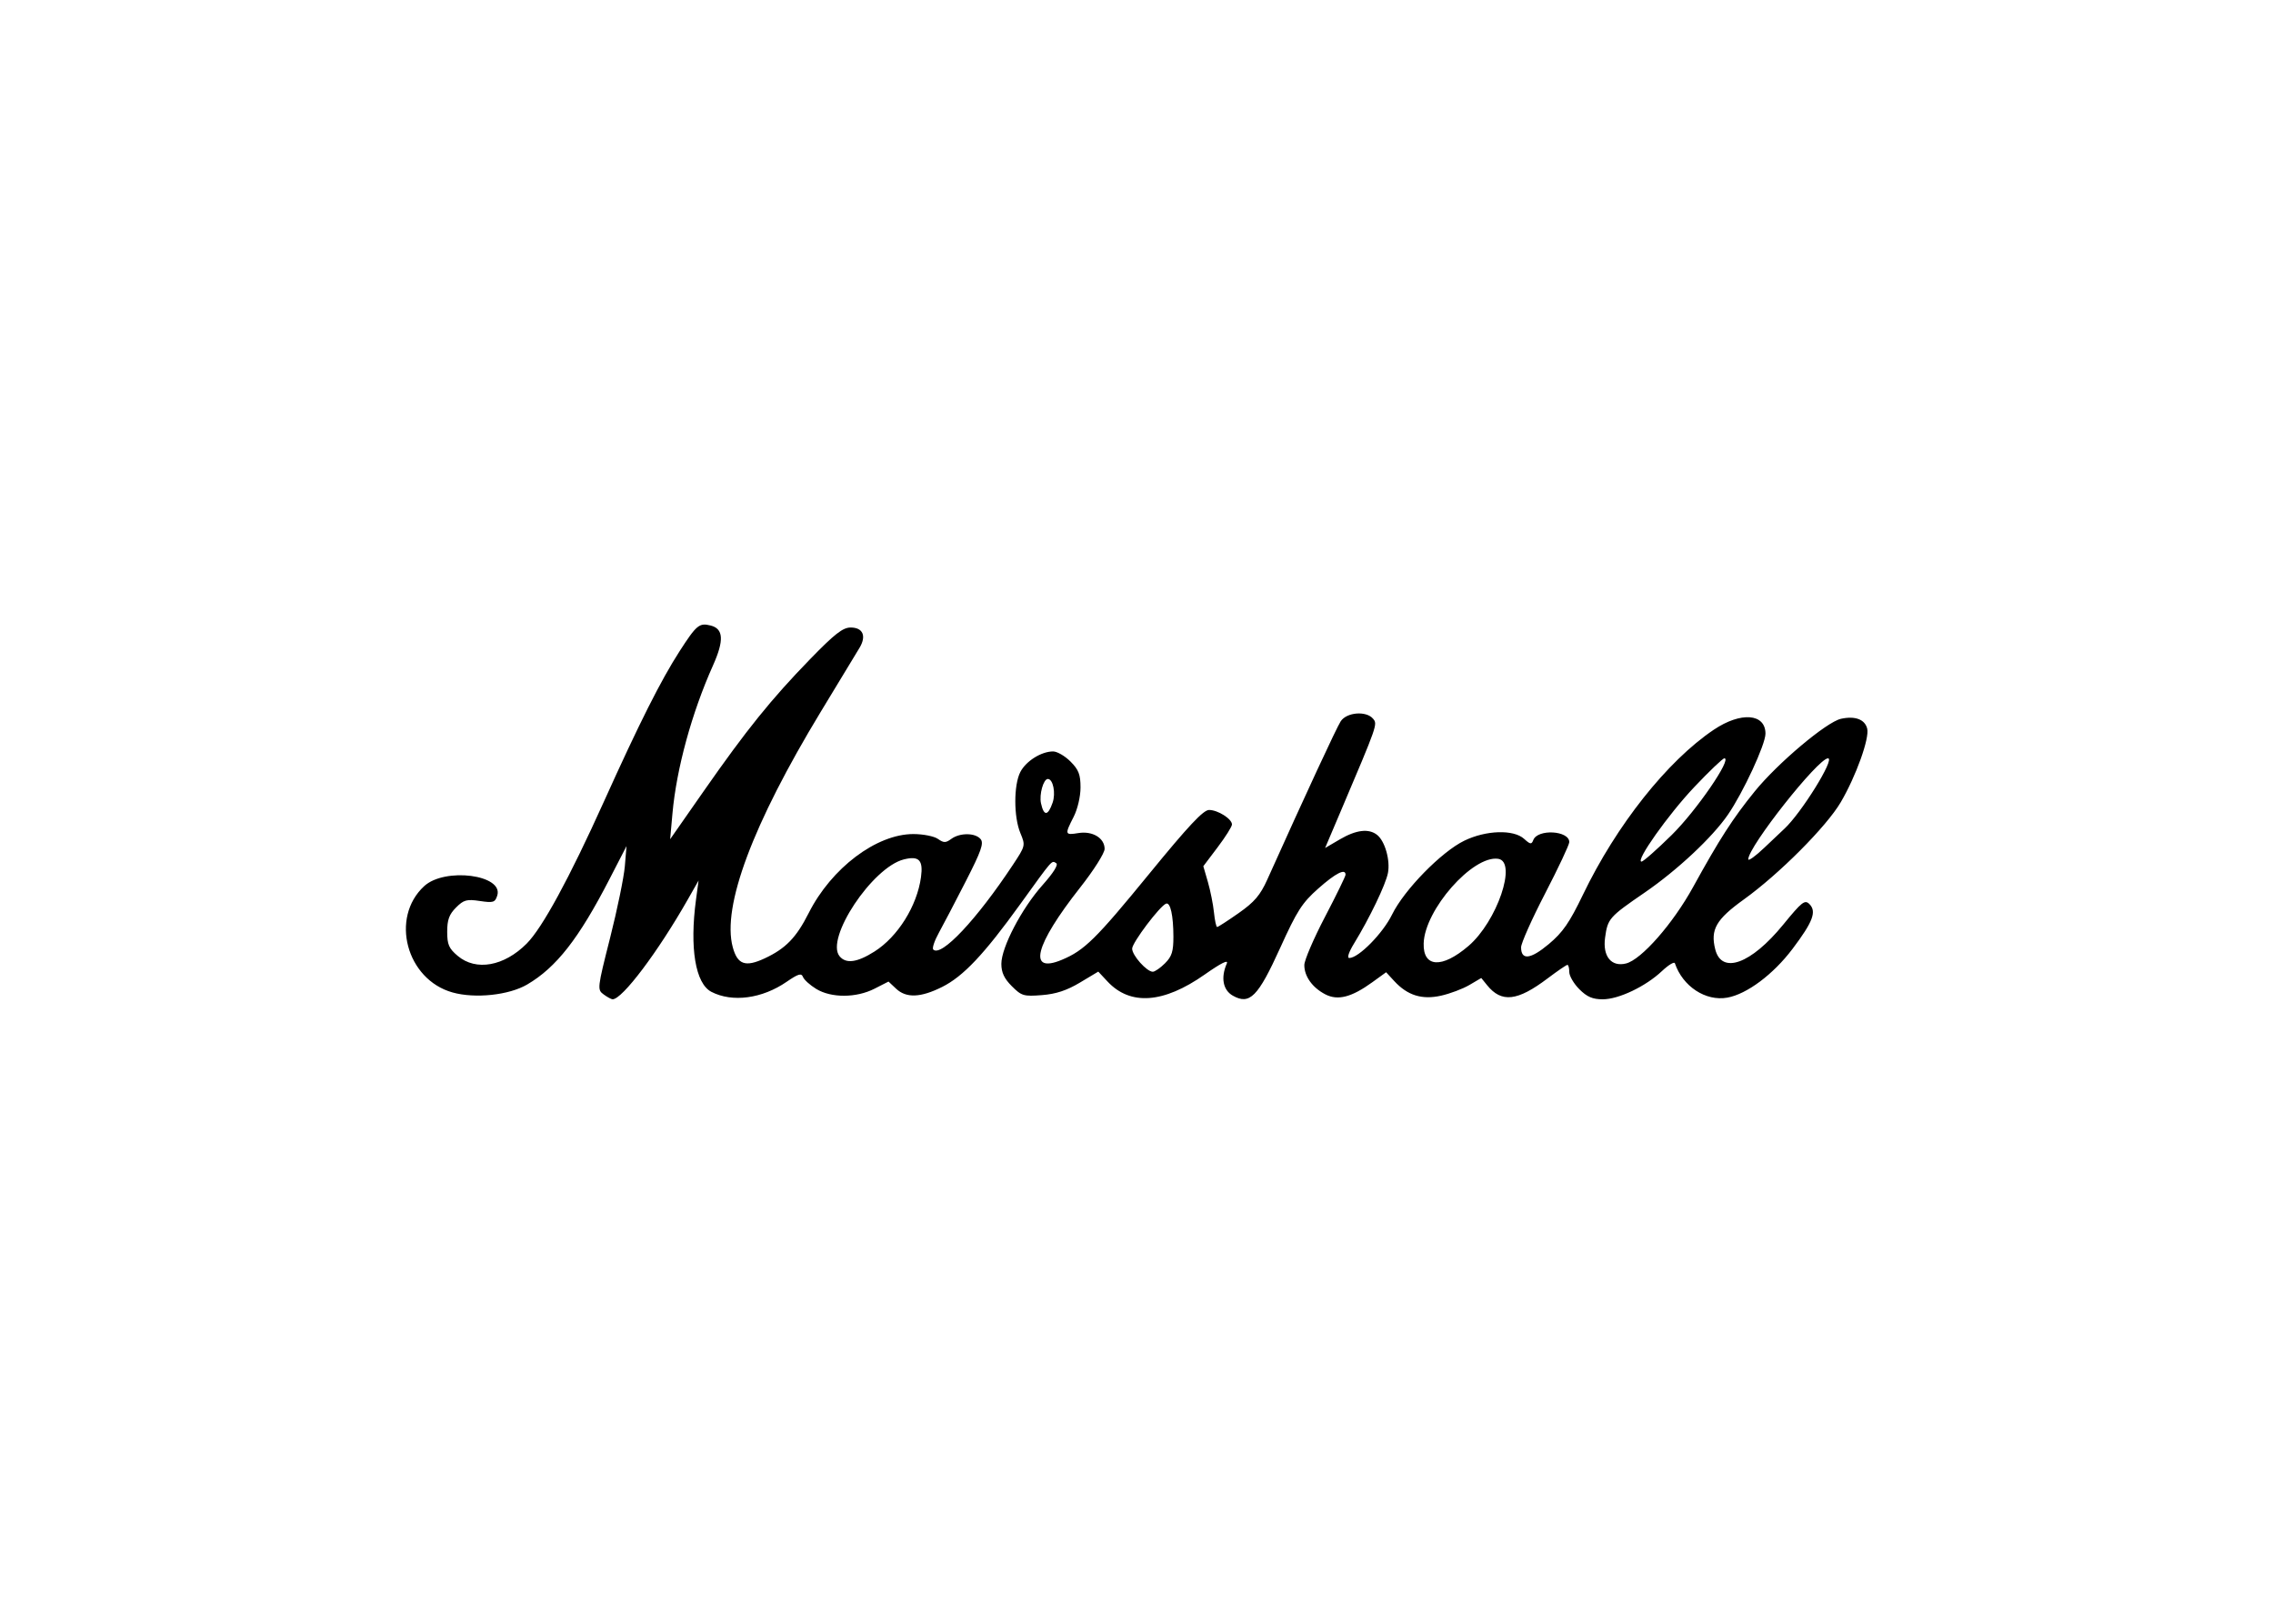 <svg clip-rule="evenodd" fill-rule="evenodd" stroke-linejoin="round" stroke-miterlimit="2" viewBox="0 0 560 400" xmlns="http://www.w3.org/2000/svg"><path d="m57.453 107.445c-1.888-1.38-1.846-1.74 1.873-16.421 2.091-8.255 4.02-17.633 4.286-20.839l.484-5.829-4.983 9.667c-8.875 17.218-15.41 25.579-23.868 30.536-5.301 3.106-15.121 4.152-21.698 2.31-13.41-3.754-18.197-21.699-8.238-30.879 5.998-5.528 23.153-3.314 21.231 2.741-.633 1.995-1.152 2.156-5.063 1.569-3.812-.571-4.679-.333-6.917 1.906-1.98 1.98-2.56 3.568-2.56 7.016 0 3.748.489 4.867 3.077 7.045 5.307 4.465 13.46 3 20.028-3.599 4.538-4.558 12.348-18.912 22.348-41.071 10.389-23.023 16.643-35.452 22.075-43.872 4.924-7.632 5.706-8.278 9.014-7.448 3.746.94 3.942 4.314.673 11.614-6.165 13.768-10.596 29.95-11.767 42.965l-.674 7.5 9.774-14c12.405-17.767 19.574-26.661 30.834-38.25 7.186-7.396 9.557-9.25 11.834-9.25 3.581 0 4.652 2.47 2.566 5.918-.858 1.42-5.927 9.782-11.263 18.582-19.779 32.618-28.733 56.563-25.559 68.349 1.365 5.072 3.666 5.884 9.263 3.273 6.105-2.848 9.197-6.029 12.805-13.176 6.598-13.071 19.685-22.946 30.41-22.946 2.814 0 6.017.63 7.116 1.4 1.714 1.2 2.273 1.2 3.914 0 2.495-1.825 6.963-1.791 8.502.064.987 1.189.18 3.488-4.301 12.25-3.034 5.932-6.557 12.667-7.828 14.967-1.272 2.299-2.005 4.488-1.629 4.864 2.289 2.289 12.626-8.704 23.15-24.617 3.638-5.501 3.666-5.618 2.162-9.218-1.955-4.678-1.958-13.969-.007-17.743 1.64-3.17 6.098-5.967 9.511-5.967 1.169 0 3.442 1.315 5.049 2.923 2.387 2.387 2.923 3.771 2.923 7.54 0 2.643-.855 6.292-2 8.537-2.633 5.161-2.575 5.355 1.393 4.711 4.106-.666 7.607 1.452 7.607 4.603 0 1.214-3.176 6.231-7.087 11.193-13.235 16.795-15.372 25.219-5.333 21.024 6.542-2.733 9.854-5.995 25.425-25.037 11.34-13.868 15.677-18.494 17.337-18.494 2.556 0 6.658 2.597 6.658 4.216 0 .606-1.872 3.583-4.161 6.614l-4.162 5.512 1.328 4.579c.73 2.519 1.523 6.492 1.762 8.829.239 2.338.655 4.25.925 4.25s3.081-1.817 6.248-4.038c4.593-3.223 6.276-5.193 8.326-9.75 11.211-24.922 20.096-44.076 21.32-45.962 1.728-2.662 7.449-3.118 9.415-.749 1.327 1.599 1.304 1.664-9.365 26.775l-4.579 10.775 4.31-2.525c4.726-2.77 8.403-3.204 10.814-1.276 2.272 1.816 3.844 7.354 3.137 11.049-.638 3.339-5.356 13.157-9.826 20.451-1.555 2.537-2.12 4.25-1.401 4.25 2.699 0 9.756-7.166 12.421-12.613 3.502-7.159 14.327-18.227 20.988-21.46 6.315-3.065 14.31-3.314 17.375-.541 1.812 1.641 2.161 1.685 2.677.34 1.26-3.283 10.448-2.752 10.448.605 0 .759-3.15 7.46-7 14.89s-7 14.484-7 15.676c0 3.823 2.743 3.505 8.041-.931 4.07-3.407 6.019-6.224 9.932-14.353 9.735-20.225 24.513-38.856 38.014-47.927 7.862-5.281 15.013-4.733 15.013 1.152 0 3.124-6.476 17.087-10.921 23.548-4.543 6.602-14.712 16.117-24.151 22.596-10.373 7.12-10.767 7.57-11.528 13.122-.742 5.413 1.819 8.56 6.094 7.487 4.459-1.119 13.62-11.555 19.467-22.175 7.693-13.976 11.517-19.913 17.883-27.77 6.667-8.229 20.894-20.21 25.092-21.132 4.096-.899 6.946.166 7.619 2.849.706 2.81-3.255 13.838-7.677 21.378-4.16 7.091-17.919 20.895-28.168 28.259-8.05 5.784-9.746 8.736-8.308 14.465 1.856 7.392 10.39 4.304 19.744-7.144 5.434-6.65 6.285-7.319 7.616-5.988 2.162 2.162 1.04 5.148-4.889 13.002-5.613 7.436-13.263 13.158-18.961 14.182-6.278 1.128-12.958-3.251-15.23-9.984-.179-.532-1.869.488-3.754 2.266-4.741 4.471-12.564 8.201-17.201 8.201-2.956 0-4.577-.697-6.804-2.923-1.607-1.608-2.923-3.858-2.923-5s-.244-2.077-.543-2.077c-.298 0-2.886 1.769-5.75 3.93-8.797 6.641-13.389 7.153-17.592 1.963l-1.684-2.08-3.465 2.039c-1.906 1.12-5.61 2.516-8.23 3.1-5.549 1.238-9.742-.074-13.593-4.252l-2.357-2.557-3.972 2.877c-6.063 4.392-10.053 5.425-13.692 3.543-3.763-1.946-6.129-5.257-6.098-8.536.013-1.39 2.713-7.673 6-13.963 3.287-6.289 5.976-11.802 5.976-12.25 0-1.92-2.862-.471-7.925 4.011-4.699 4.16-6.18 6.468-11.063 17.236-6.447 14.218-8.861 16.653-13.762 13.886-2.868-1.619-3.549-5.238-1.756-9.336.543-1.24-1.658-.143-6.414 3.197-11.978 8.412-21.627 9.099-28.248 2.012l-2.673-2.862-5.329 3.19c-3.81 2.28-6.957 3.318-11.039 3.638-5.307.417-5.924.234-8.75-2.592-2.21-2.209-3.041-3.981-3.041-6.483 0-4.8 5.909-16.104 11.967-22.891 3.174-3.557 4.656-5.935 3.964-6.363-1.344-.83-.861-1.381-10.412 11.869-10.537 14.616-16.596 21.035-22.749 24.102-6.249 3.113-10.4 3.268-13.349.497l-2.208-2.074-4.067 2.074c-5.295 2.702-12.559 2.73-16.929.066-1.806-1.102-3.538-2.666-3.849-3.476-.457-1.19-1.376-.917-4.76 1.411-7.121 4.899-15.766 6.052-21.847 2.913-4.65-2.4-6.371-12.737-4.47-26.839l.742-5.5-3.129 5.5c-8.675 15.25-19.033 29-21.847 29-.371 0-1.543-.635-2.604-1.411zm163.093-9.044c1.993-1.993 2.452-3.45 2.441-7.75-.016-6.131-.868-10.002-2.109-9.586-1.762.591-9.878 11.337-9.878 13.079 0 1.965 4.244 6.712 6 6.712.6 0 2.196-1.105 3.546-2.455zm88.164-5.028c8.31-7.114 14.235-24.526 8.617-25.326-7.385-1.052-21.355 14.819-21.631 24.575-.2 7.03 5.306 7.348 13.014.751zm-172.558 1.602c6.772-4.295 12.352-13.222 13.5-21.596.68-4.959-.578-6.26-4.983-5.155-9.16 2.299-22.904 23.028-18.66 28.143 1.866 2.248 5.104 1.803 10.143-1.392zm231.627-33.869c7.146-7.034 17.595-22.25 15.28-22.25-.463 0-4.397 3.756-8.742 8.347-7.579 8.006-17.239 21.653-15.328 21.653.504 0 4.459-3.487 8.79-7.75zm32.675-1.75c4.928-4.532 14.837-20.5 12.722-20.5-2.894 0-23.176 25.674-23.176 29.337 0 .593 2.108-.927 4.684-3.379s5.172-4.908 5.77-5.458zm-212.569-7.599c.969-2.779.142-6.901-1.385-6.901-1.274 0-2.545 4.515-1.987 7.059.833 3.79 2.015 3.735 3.372-.158z" fill-rule="nonzero" transform="matrix(.848 0 0 .848 100 153.857)"/></svg>